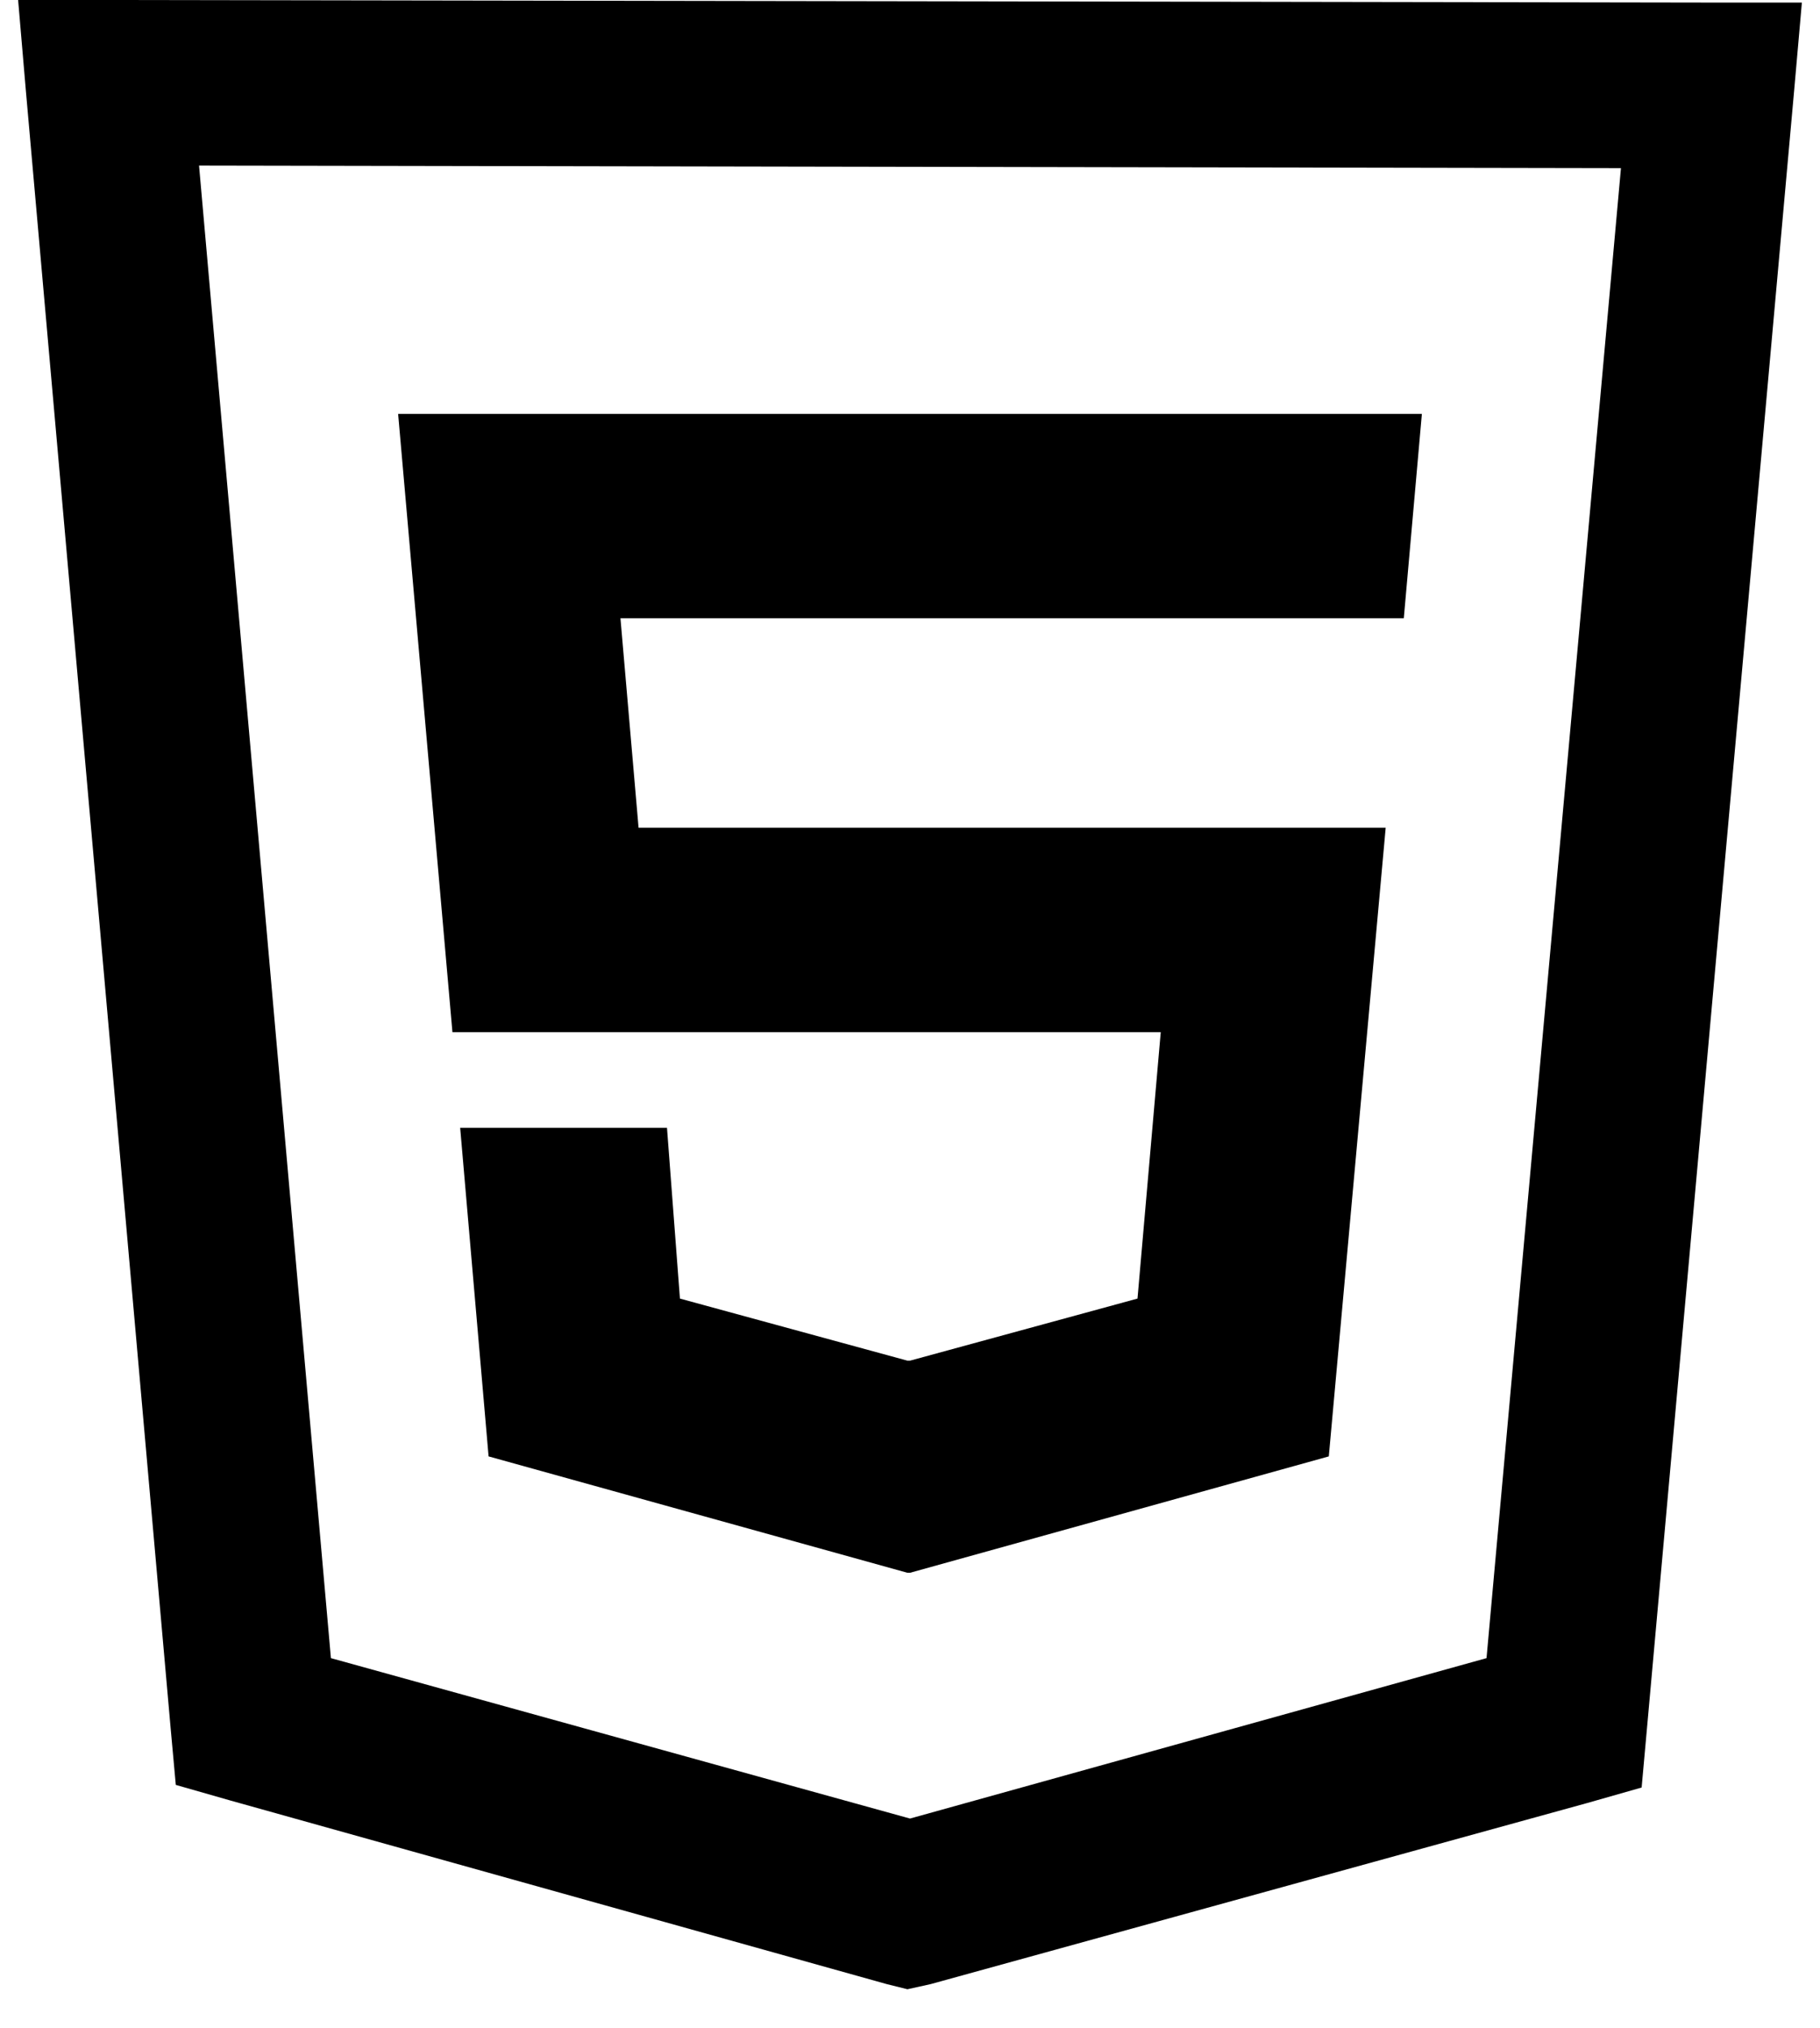<svg width="44" height="49" viewBox="0 0 44 49" fill="none" xmlns="http://www.w3.org/2000/svg">
<path d="M0.438 0L0.625 2.188L4.125 41.75L4.25 43.125L5.562 43.5L21.438 47.938L21.938 48.062L22.5 47.938L38.375 43.562L39.688 43.188L39.812 41.812L43.375 2.188L43.562 0.062H41.375L2.625 0H0.438ZM4.812 4L39.188 4.062L35.938 40.062L22 43.938L8 40.062L4.812 4ZM9.625 10L10.938 24.938H28.062L27.5 31.375L22 32.875H21.938L16.438 31.375L16.125 27.25H11.125L11.812 35.188L21.938 38H22L32.125 35.188L33.5 20H15.438L15 14.938H33.938L34.375 10H9.625Z" fill="currentColor"/>
</svg>
